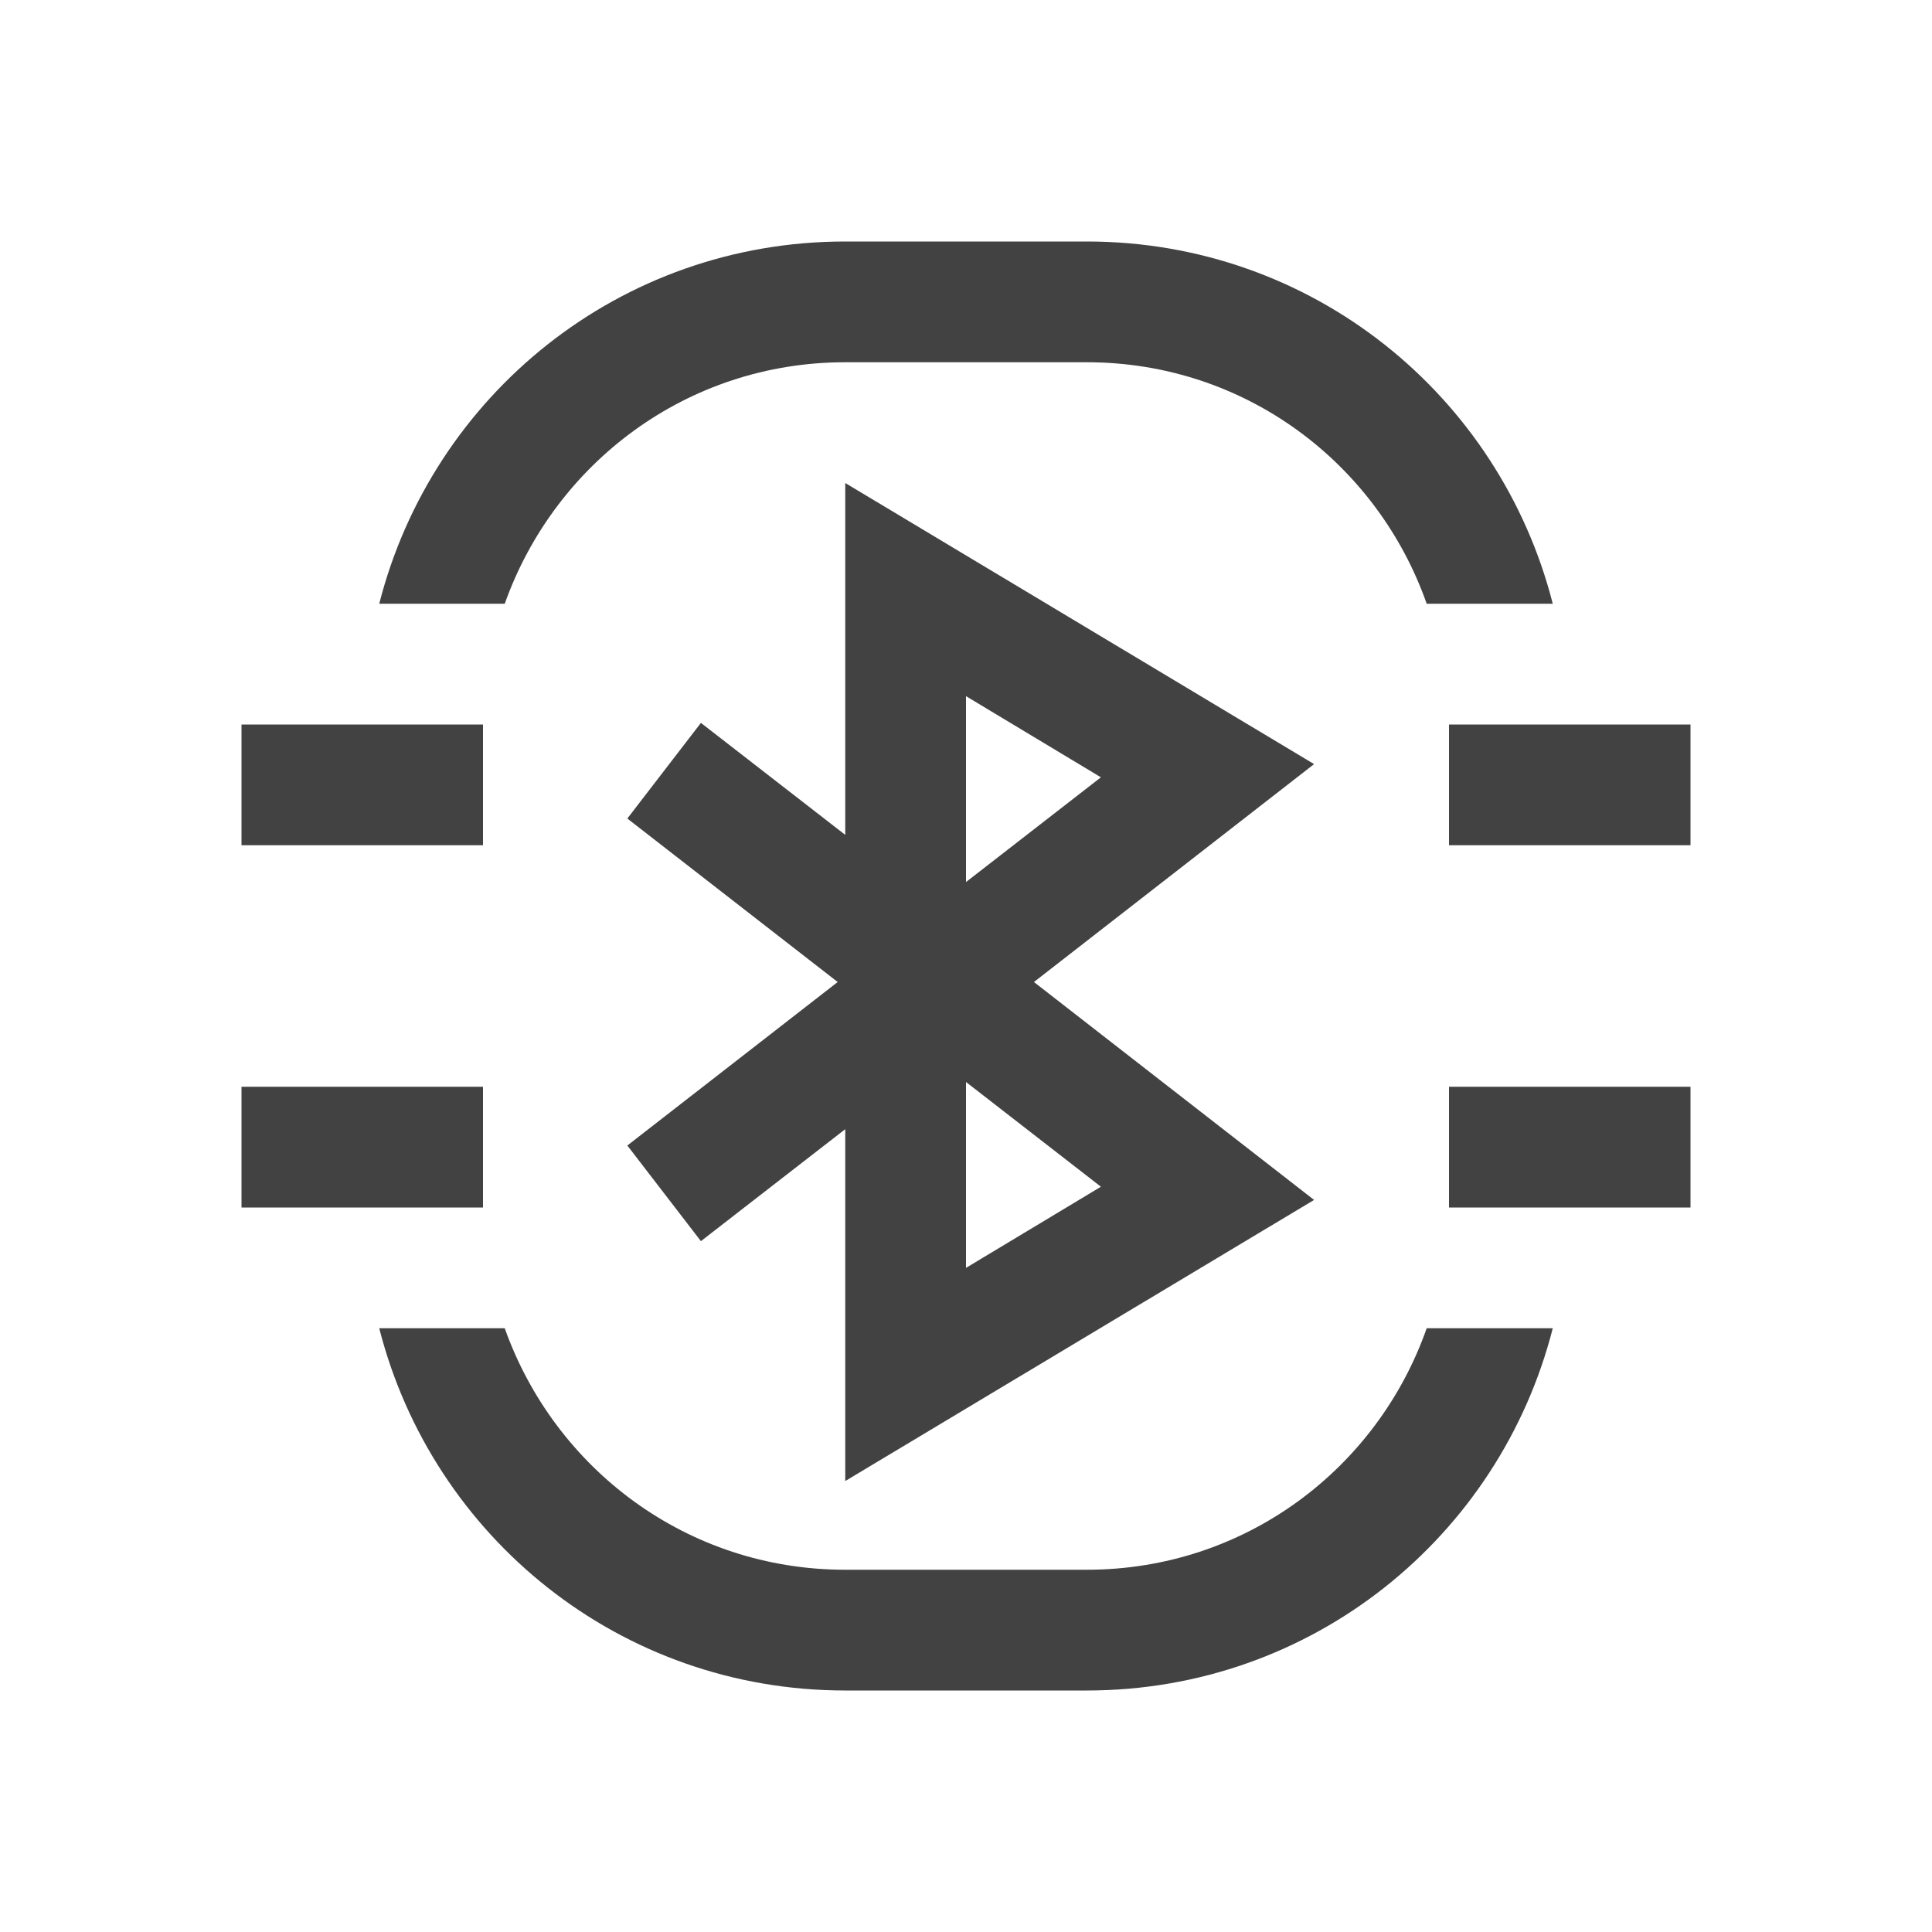 
<svg xmlns="http://www.w3.org/2000/svg" xmlns:xlink="http://www.w3.org/1999/xlink" width="24px" height="24px" viewBox="0 0 24 24" version="1.1">
<g id="surface1">
<defs>
  <style id="current-color-scheme" type="text/css">
   .ColorScheme-Text { color:#424242; } .ColorScheme-Highlight { color:#eeeeee; }
  </style>
 </defs>
<path style="fill:currentColor" class="ColorScheme-Text" d="M 10.5 3 C 7.699 3 5.371 4.91 4.711 7.5 L 6.27 7.5 C 6.891 5.754 8.535 4.5 10.5 4.5 L 13.5 4.5 C 15.465 4.5 17.109 5.754 17.723 7.5 L 19.289 7.5 C 18.629 4.91 16.301 3 13.5 3 Z M 10.5 6 L 10.5 10.371 L 8.707 8.98 L 7.793 10.168 L 10.406 12.199 L 7.793 14.23 L 8.707 15.418 L 10.5 14.027 L 10.5 18.398 L 16.324 14.906 L 12.844 12.199 L 16.324 9.492 Z M 12 8.648 L 13.676 9.656 L 12 10.957 Z M 3 9 L 3 10.5 L 6 10.5 L 6 9 Z M 18 9 L 18 10.5 L 21 10.5 L 21 9 Z M 12 13.441 L 13.676 14.742 L 12 15.75 Z M 3 13.5 L 3 15 L 6 15 L 6 13.5 Z M 18 13.5 L 18 15 L 21 15 L 21 13.5 Z M 4.711 16.5 C 5.371 19.09 7.699 21 10.5 21 L 13.5 21 C 16.301 21 18.629 19.09 19.289 16.5 L 17.723 16.5 C 17.109 18.246 15.465 19.5 13.5 19.5 L 10.5 19.5 C 8.535 19.5 6.891 18.246 6.27 16.5 Z M 4.711 16.5 "/>
</g>
</svg>

